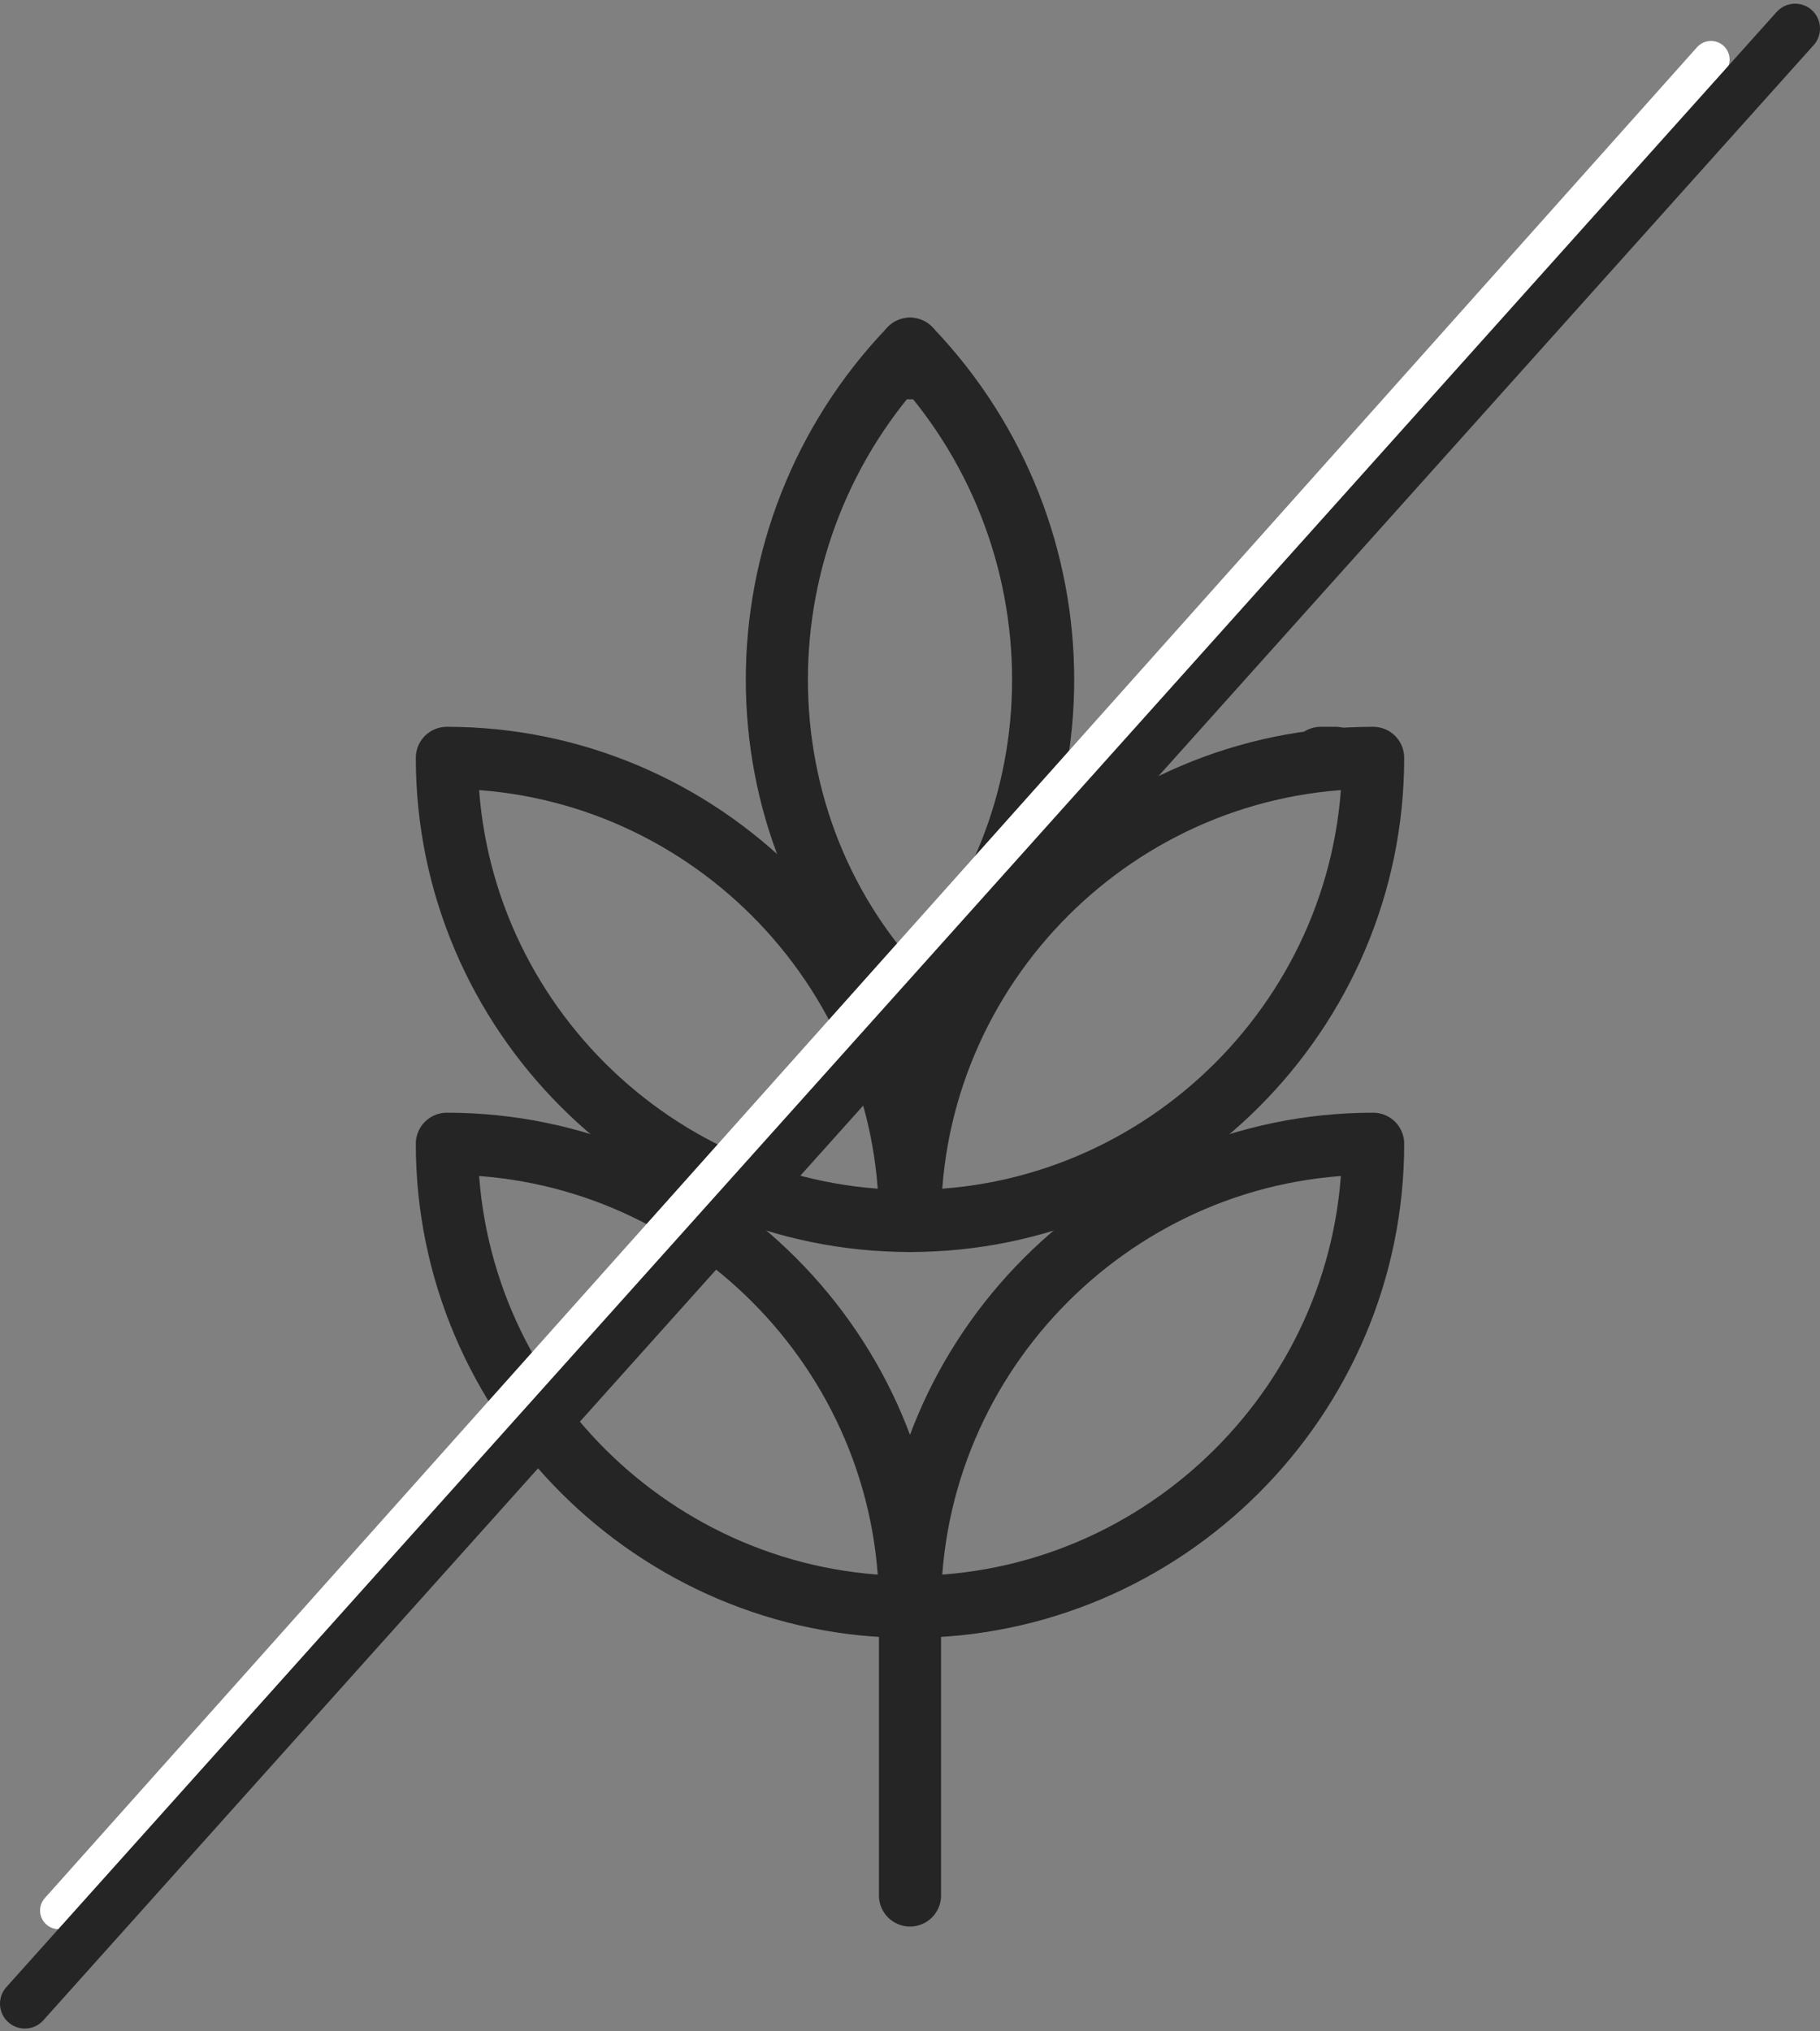 <svg width="293" height="327" viewBox="0 0 293 327" fill="none" xmlns="http://www.w3.org/2000/svg">
<rect x="0" y="0" width="293" height="327" fill="#808080" stroke="none"/>
<path d="M146.5 196.573C105.49 196.573 71.94 163.023 71.94 122.013C112.95 122.013 146.5 155.563 146.5 196.573Z" stroke="#252525" stroke-width="10" stroke-linecap="round" stroke-linejoin="round"/>
<path d="M146.5 196.573C187.51 196.573 221.06 163.023 221.06 122.013C180.05 122.013 146.5 155.563 146.5 196.573Z" stroke="#252525" stroke-width="10" stroke-linecap="round" stroke-linejoin="round"/>
<path d="M146.5 161.774C175.08 133.194 175.08 85.974 146.5 56.144C117.92 85.964 117.92 133.194 146.5 161.774Z" stroke="#252525" stroke-width="10" stroke-linecap="round" stroke-linejoin="round"/>
<path d="M146.5 258.703C105.49 258.703 71.94 225.154 71.94 184.144C112.95 184.144 146.5 217.693 146.5 258.703Z" stroke="#252525" stroke-width="10" stroke-linecap="round" stroke-linejoin="round"/>
<path d="M146.5 258.703C187.51 258.703 221.06 225.154 221.06 184.144C180.05 184.144 146.5 217.693 146.5 258.703Z" stroke="#252525" stroke-width="10" stroke-linecap="round" stroke-linejoin="round"/>
<path d="M146.5 305.173V261.743" stroke="#252525" stroke-width="10" stroke-linecap="round" stroke-linejoin="round"/>
<path d="M146.5 59.294V56.144" stroke="#252525" stroke-width="10" stroke-linecap="round" stroke-linejoin="round"/>
<path d="M212.63 122.013H215" stroke="#252525" stroke-width="10" stroke-linecap="round" stroke-linejoin="round"/>
<path d="M275.45 9.594L9.45 307.594" stroke="white" stroke-width="6" stroke-miterlimit="10" stroke-linecap="round"/>
<path d="M289 4.594L4 322.594" stroke="#252525" stroke-width="8" stroke-miterlimit="10" stroke-linecap="round"/>
</svg>

